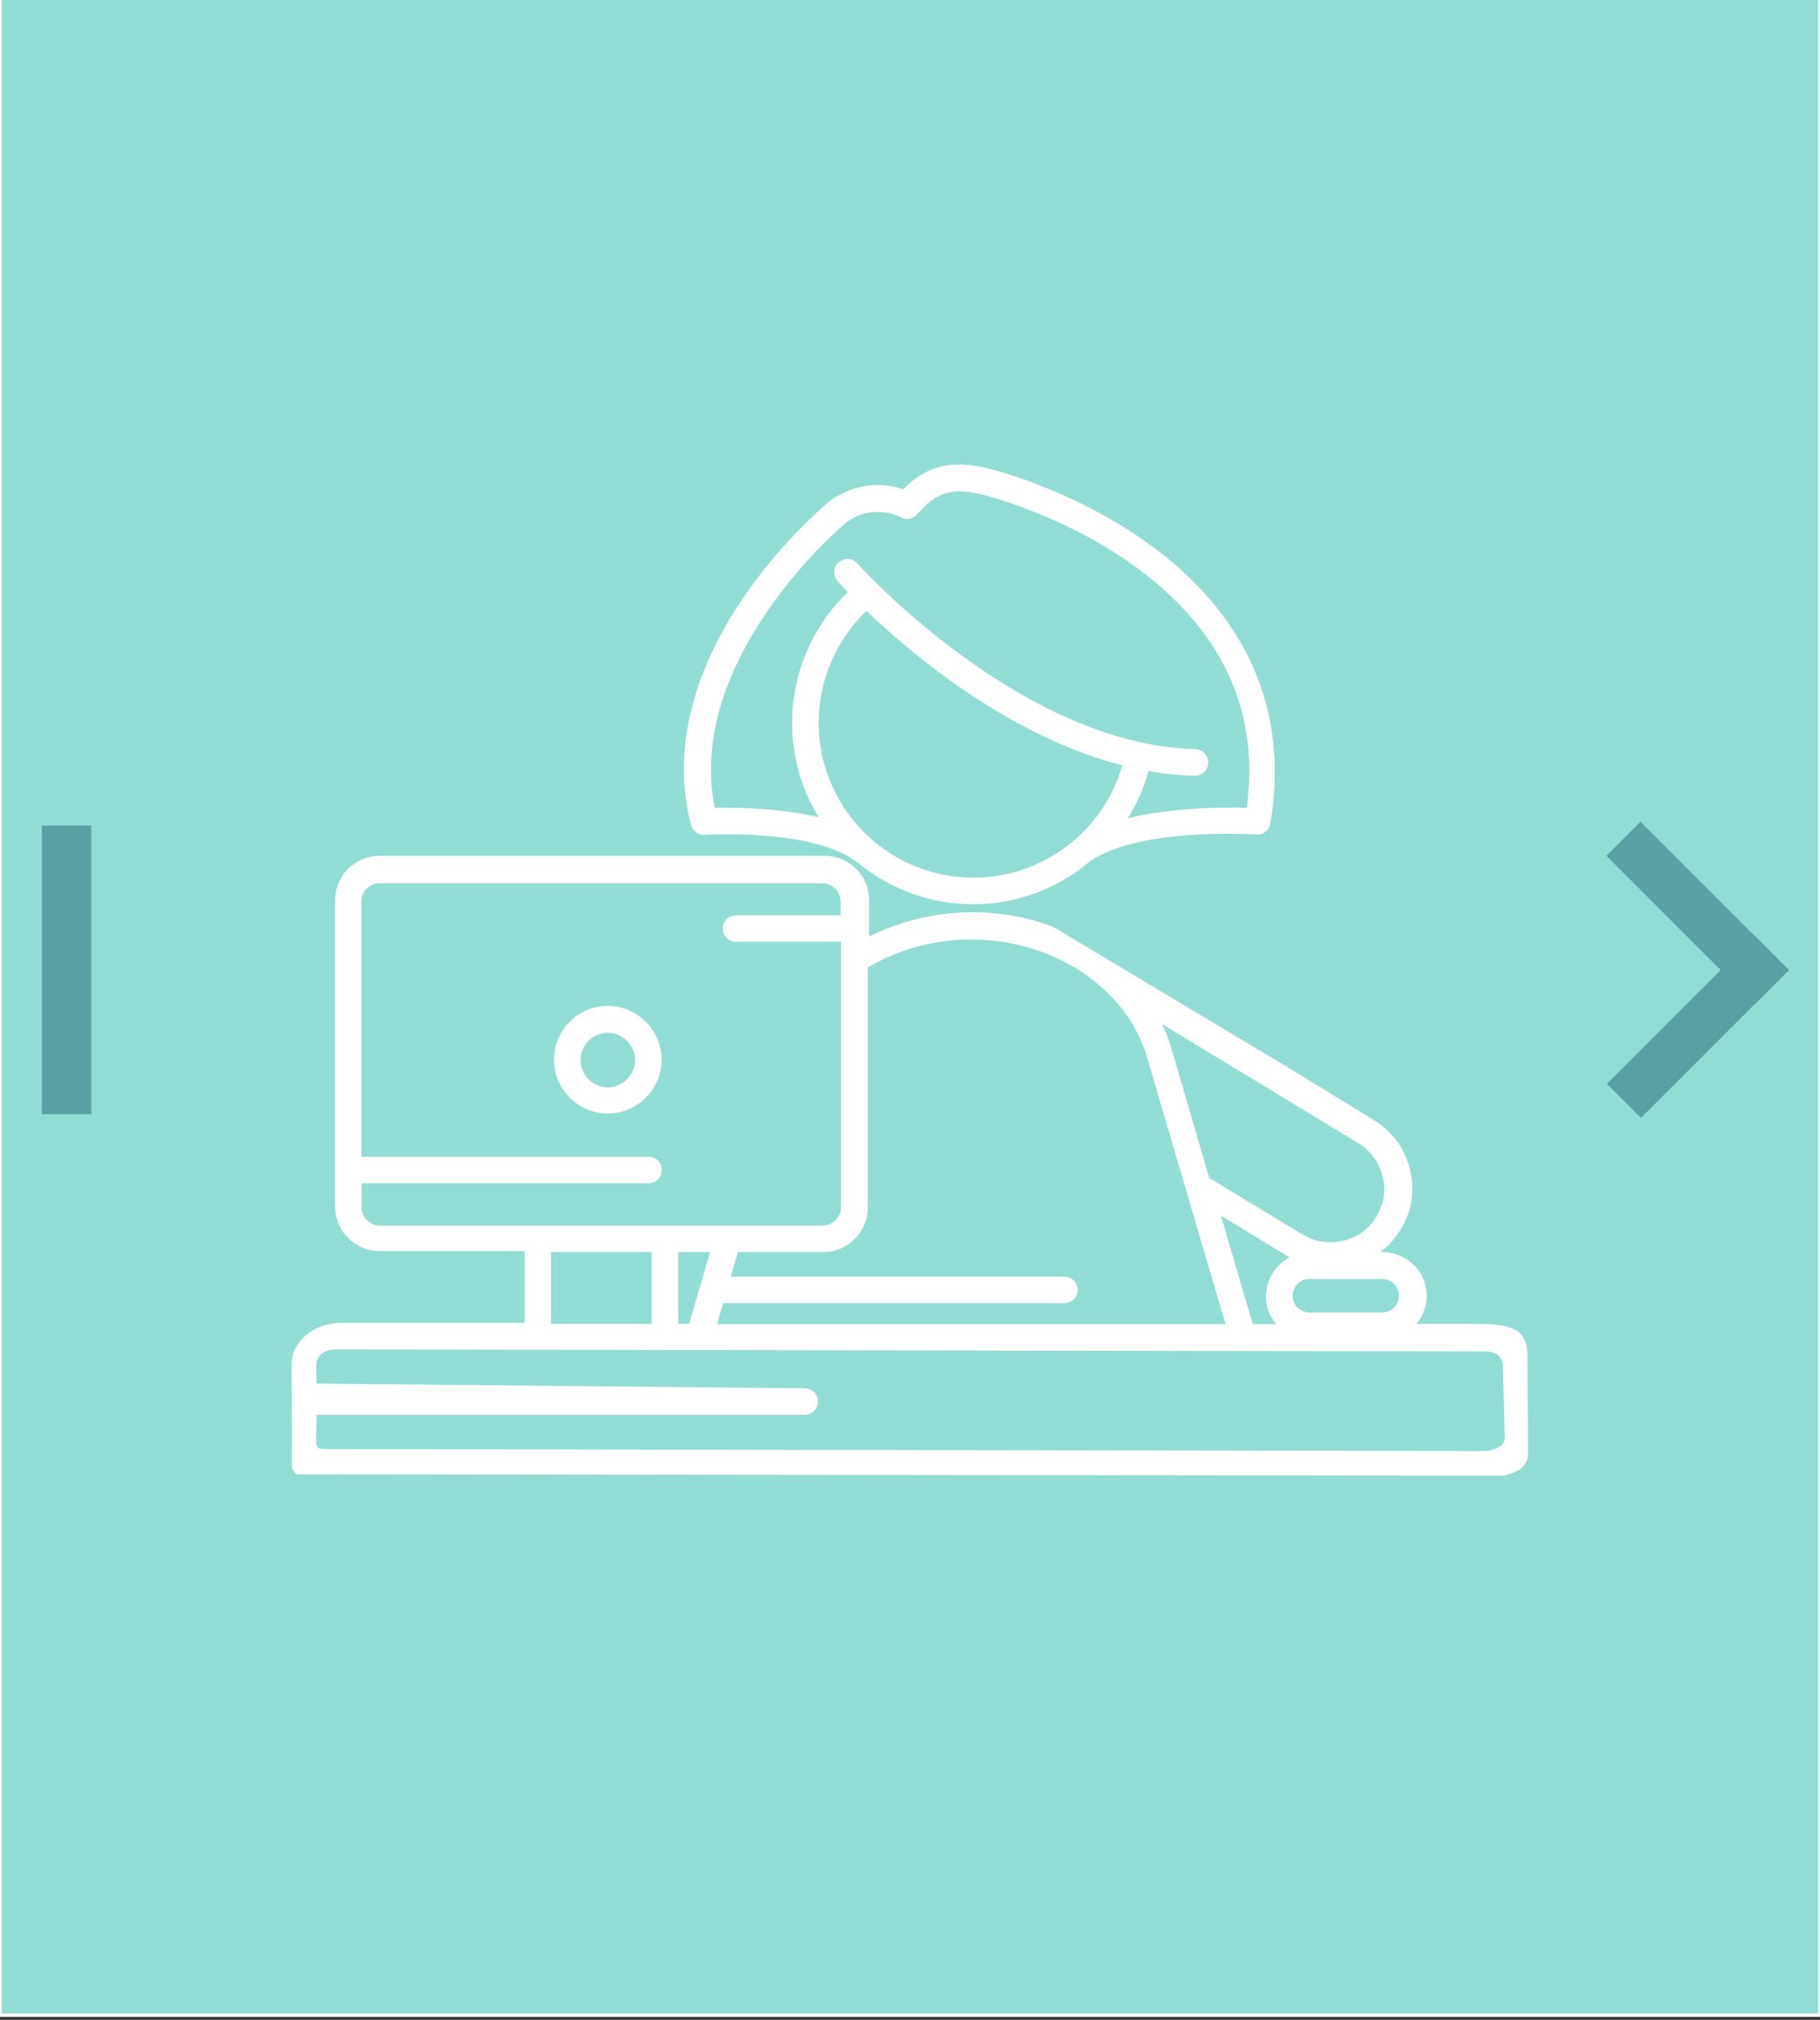 <?xml version="1.0" encoding="utf-8"?>
<!-- Generator: Adobe Illustrator 25.2.1, SVG Export Plug-In . SVG Version: 6.00 Build 0)  -->
<svg version="1.1" id="Layer_1" xmlns="http://www.w3.org/2000/svg" xmlns:xlink="http://www.w3.org/1999/xlink" x="0px" y="0px"
	 viewBox="0 0 548 608" style="enable-background:new 0 0 548 608;" xml:space="preserve">
<rect x="0" y="0" width="548" height="608" fill="#333333" stroke="none"/>
<style type="text/css">
	.st0{fill:#91DCD5;stroke:#FFFFFF;stroke-width:1.048;stroke-miterlimit:10;}
	.st1{display:none;}
	.st2{display:inline;fill:#FFFFFF;}
	.st3{display:inline;}
	.st4{fill:#FFFFFF;stroke:#000000;stroke-miterlimit:10;}
	.st5{fill:#58A0A3;}
	.st6{fill:#FFFFFF;stroke:#FFFFFF;stroke-width:4.135;stroke-miterlimit:10;}
	.st7{fill:#FFFFFF;}
</style>
<rect x="0" y="-1.4" class="st0" width="548" height="608"/>
<g id="Layer_1_1_" class="st1">
	<path class="st2" d="M299.8,320.1"/>
	<g class="st3">
		<path class="st4" d="M197,247.5c0.4,0,41.1-2.5,57.8,10.3c0.1,0,0.1,0.1,0.2,0.1c12,10,27.3,15.9,43.9,15.9
			c16.2,0,31.4-5.7,43.4-15.5c0.1-0.1,0.2-0.1,0.3-0.2c18.6-13.8,63.6-10.7,64-10.7c2.5,0.2,4.9-1.6,5.3-4.2
			c7.3-43-9.1-80-47.4-107.1c-28.1-19.8-57.6-27.3-59.8-27.8c-2.8-0.7-7.7-1.5-11-1.5c-10,0-16.5,4.7-21.3,9.5
			c-3.1-1.1-6.4-1.6-9.6-1.6c-7.8,0-15.4,3-21,8.5c-1.8,1.6-17.3,15-31,35.7c-19.4,29-25.9,58.3-19.1,84.8
			C192.4,246.1,194.6,247.7,197,247.5z M240.2,204.9c0-16.2,6.6-31.4,18.2-42.5c17.6,16.8,54.3,47.6,97.1,58.7
			c-7.1,25-30.2,42.7-56.5,42.7C266.6,263.8,240.2,237.4,240.2,204.9z M248.6,130.8c0.1-0.1,0.2-0.2,0.3-0.3c3.7-3.7,8.7-5.7,14-5.7
			c3.1,0,6,0.7,8.8,2.1c2.1,1.1,4.7,0.4,6-1.3l0,0c5.2-6.1,9.8-8.7,16.1-8.7c2.1,0,6.2,0.6,8.5,1.2c0.1,0,0.1,0,0.2,0
			c0.3,0.1,29.5,7.2,56.4,26.3c34.1,24.1,48.9,55.3,43.9,92.8c-8.8-0.3-28.1-0.3-45.2,3.9c3.4-5.5,6-11.4,7.8-17.9
			c5.8,1.1,11.6,1.7,17.6,1.8h0.1c2.8,0,5-2.2,5.1-4.9c0.1-2.8-2.1-5.1-4.9-5.2c-66.4-1.7-127.8-69.9-128.4-70.5
			c-1.9-2.1-5.1-2.2-7.1-0.4c-2.1,1.8-2.2,5.1-0.4,7.1c0.3,0.4,1.7,1.9,3.9,4.2c-13.4,12.9-21.2,30.8-21.2,49.7
			c0,13.1,3.7,25.4,10.1,35.8c-15.1-3.7-31.8-3.7-39.5-3.5C189.5,181.3,248,131.3,248.6,130.8z"/>
		<path class="st4" d="M500.9,490.8c1.1-0.7,8.7-1.4,8.8-8.3l-0.3-38.5c-0.8-10-7.5-10.8-22-10.8h-20.2c2.8-3.3,4.3-7.7,3.8-12.6
			c-1-8.4-8.4-14.6-16.8-14.6h-0.8c4.6-3.4,8.2-8.2,10.3-13.9c1.5-3.9,2-8,1.8-12.3c-0.7-10.2-6-18.8-14.5-24l-32.7-20l-89-53.4
			c-9.5-3.6-20-5.5-30.7-5.5c-13.7,0-27.3,3.3-39.3,9.2v-13.7c0-9.3-7.6-16.9-16.9-16.9h-169c-9.3,0-16.9,7.6-16.9,16.9v116.3
			c0,9.3,7.6,16.9,16.9,16.9h55.1v27.3h-70c-9.3,0-18.6,6.6-18.6,15.9l0.1,28.7c0,8.9-0.1,4.4,0,10c0,0.6,0.2,1.3,0.5,1.8l1.2,1.3
			 M442.6,490.8h63.6 M356.8,490.8h74.3 M274.5,490.8h47.1 M165.1,490.8h74.3 M454.4,416.2c4,0,7.1,3.6,6.2,7.7
			c-0.6,3.1-3.5,5.1-6.6,5.1h-27c-3.1,0-5.9-2-6.6-5.1c-0.8-4.1,2.3-7.7,6.2-7.7H454.4z M445.4,364.7c5.7,3.5,9.4,9.6,9.7,16.6
			c0.1,2.5-0.3,5.1-1.2,7.4c-2.4,6.7-7.7,11.3-14.4,12.9c-5.3,1.3-10.7,0.4-15.4-2.4l-35.4-21.5l-14.3-48.8c-1-3.4-2.2-6.7-3.8-9.7
			L445.4,364.7z M414.1,433.3h-8.9l0,0l-12.1-41.2l25.9,15.8c0.1,0,0.2,0.1,0.2,0.1c-5.3,2.8-9,8.3-9,14.7
			C410.1,426.7,411.6,430.4,414.1,433.3z M258.9,389v-91.2c11.6-6.8,25.4-10.6,39.3-10.6c17.9,0,34.6,6,47.1,16
			c0.1,0.1,0.1,0.1,0.2,0.2c9.3,7.5,16.2,17.2,19.4,28.2l29.9,101.7H201.6l2.3-7.9h129.6c2.4,0,4.7-1.6,5.1-4c0.6-3.3-1.8-6.1-5-6.1
			H206.8l2.8-9.3H242C251.2,405.9,258.9,398.4,258.9,389z M73.4,395.9c-3.8,0-6.8-3.1-6.8-6.8v-9.2h108.9c2.4,0,4.7-1.6,5.1-4
			c0.6-3.3-1.8-6.1-5-6.1h-109v-97c0-3.8,3.1-6.8,6.8-6.8h168.5c3.8,0,6.8,3.1,6.8,6.8v5.3h-39.6c-2.4,0-4.7,1.6-5.1,4
			c-0.6,3.3,1.8,6.1,5,6.1h39.7v101c0,3.8-3.1,6.8-6.8,6.8L73.4,395.9L73.4,395.9z M199,405.9l-8,27.3h-4.2v-27.3H199z M176.7,405.9
			v27.3h-38.2v-27.3H176.7z M500.9,476.4c0,3.8-4.8,5.2-8.6,5.2l-439.7-0.8c-3.8,0-3.3-1.4-3.3-5.1l0.1-8h185.3c2.4,0,4.7-1.6,5.1-4
			c0.6-3.3-1.8-6.1-5-6.1l-185.3-1.8l-0.1-7c0-3.8,3.4-6.1,7.1-6.1l433.5,0.8c3.8,0,10.2-0.8,10.2,5.9L500.9,476.4z"/>
		<path class="st4" d="M160.1,312.5c-11.3,0-20.4,9.2-20.4,20.4c0,11.2,9.2,20.4,20.4,20.4s20.4-9.2,20.4-20.4
			S171.3,312.5,160.1,312.5z M160.1,343.4c-5.7,0-10.4-4.7-10.4-10.4c0-5.7,4.7-10.4,10.4-10.4s10.4,4.7,10.4,10.4
			C170.5,338.7,165.8,343.4,160.1,343.4z"/>
	</g>
</g>
<rect x="12.6" y="248.5" class="st5" width="14.9" height="86.9"/>
<g>
	
		<rect x="504" y="277.7" transform="matrix(0.707 0.707 -0.707 0.707 368.387 -270.94)" class="st5" width="14.5" height="63"/>
	
		<rect x="504" y="243.2" transform="matrix(0.707 -0.707 0.707 0.707 -44.573 441.994)" class="st5" width="14.5" height="63.2"/>
</g>
<path class="st6" d="M241.1,432.5"/>
<g>
	<path class="st7" d="M293.7,308.9"/>
	<g>
		<path class="st7" d="M212.2,251.3c0.3,0,32.6-2,45.8,8.2c0.1,0,0.1,0.1,0.2,0.1c9.5,7.9,21.6,12.6,34.8,12.6
			c12.8,0,24.9-4.5,34.4-12.3c0.1-0.1,0.2-0.1,0.2-0.2c14.7-10.9,50.4-8.5,50.7-8.5c2,0.2,3.9-1.3,4.2-3.3
			c5.8-34.1-7.2-63.4-37.6-84.9c-22.3-15.7-45.6-21.6-47.4-22c-2.2-0.6-6.1-1.2-8.7-1.2c-7.9,0-13.1,3.7-16.9,7.5
			c-2.5-0.9-5.1-1.3-7.6-1.3c-6.2,0-12.2,2.4-16.6,6.7c-1.4,1.3-13.7,11.9-24.6,28.3c-15.4,23-20.5,46.2-15.1,67.2
			C208.6,250.2,210.3,251.5,212.2,251.3z M246.5,217.6c0-12.8,5.2-24.9,14.4-33.7c13.9,13.3,43,37.7,77,46.5
			c-5.6,19.8-23.9,33.8-44.8,33.8C267.4,264.2,246.5,243.3,246.5,217.6z M253.1,158.8c0.1-0.1,0.2-0.2,0.2-0.2
			c2.9-2.9,6.9-4.5,11.1-4.5c2.5,0,4.8,0.6,7,1.7c1.7,0.9,3.7,0.3,4.8-1l0,0c4.1-4.8,7.8-6.9,12.8-6.9c1.7,0,4.9,0.5,6.7,1
			c0.1,0,0.1,0,0.2,0c0.2,0.1,23.4,5.7,44.7,20.8c27,19.1,38.8,43.8,34.8,73.5c-7-0.2-22.3-0.2-35.8,3.1c2.7-4.4,4.8-9,6.2-14.2
			c4.6,0.9,9.2,1.3,13.9,1.4h0.1c2.2,0,4-1.7,4-3.9c0.1-2.2-1.7-4-3.9-4.1c-52.6-1.3-101.3-55.4-101.8-55.9c-1.5-1.7-4-1.7-5.6-0.3
			c-1.7,1.4-1.7,4-0.3,5.6c0.2,0.3,1.3,1.5,3.1,3.3c-10.6,10.2-16.8,24.4-16.8,39.4c0,10.4,2.9,20.1,8,28.4
			c-12-2.9-25.2-2.9-31.3-2.8C206.3,198.9,252.7,159.2,253.1,158.8z"/>
		<path class="st7" d="M453.1,444.2c0.9-0.6,6.9-1.1,7-6.6l-0.2-30.5c-0.6-7.9-5.9-8.6-17.4-8.6h-16c2.2-2.6,3.4-6.1,3-10
			c-0.8-6.7-6.7-11.6-13.3-11.6h-0.6c3.6-2.7,6.5-6.5,8.2-11c1.2-3.1,1.6-6.3,1.4-9.7c-0.6-8.1-4.8-14.9-11.5-19l-25.9-15.9
			L317.1,279c-7.5-2.9-15.9-4.4-24.3-4.4c-10.9,0-21.6,2.6-31.1,7.3v-10.9c0-7.4-6-13.4-13.4-13.4H114.3c-7.4,0-13.4,6-13.4,13.4
			v92.2c0,7.4,6,13.4,13.4,13.4H158v21.6h-55.5c-7.4,0-14.7,5.2-14.7,12.6l0.1,22.7c0,7.1-0.1,3.5,0,7.9c0,0.5,0.2,1,0.4,1.4l1,1
			 M406.9,444.2h50.4 M338.9,444.2h58.9 M273.7,444.2H311 M187,444.2h58.9 M416.2,385c3.2,0,5.6,2.9,4.9,6.1c-0.5,2.5-2.8,4-5.2,4
			h-21.4c-2.5,0-4.7-1.6-5.2-4c-0.6-3.2,1.8-6.1,4.9-6.1H416.2z M409.1,344.2c4.5,2.8,7.4,7.6,7.7,13.2c0.1,2-0.2,4-1,5.9
			c-1.9,5.3-6.1,9-11.4,10.2c-4.2,1-8.5,0.3-12.2-1.9l-28.1-17l-11.3-38.7c-0.8-2.7-1.7-5.3-3-7.7L409.1,344.2z M384.3,398.6h-7.1
			l0,0l-9.6-32.7l20.5,12.5c0.1,0,0.2,0.1,0.2,0.1c-4.2,2.2-7.1,6.6-7.1,11.7C381.1,393.4,382.3,396.3,384.3,398.6z M261.3,363.5
			v-72.3c9.2-5.4,20.1-8.4,31.1-8.4c14.2,0,27.4,4.8,37.3,12.7c0.1,0.1,0.1,0.1,0.2,0.2c7.4,5.9,12.8,13.6,15.4,22.3l23.7,80.6
			H215.9l1.8-6.3h102.7c1.9,0,3.7-1.3,4-3.2c0.5-2.6-1.4-4.8-4-4.8H220l2.2-7.4h25.7C255.2,376.9,261.3,370.9,261.3,363.5z
			 M114.3,368.9c-3,0-5.4-2.5-5.4-5.4v-7.3h86.3c1.9,0,3.7-1.3,4-3.2c0.5-2.6-1.4-4.8-4-4.8h-86.4v-76.9c0-3,2.5-5.4,5.4-5.4h133.5
			c3,0,5.4,2.5,5.4,5.4v4.2h-31.4c-1.9,0-3.7,1.3-4,3.2c-0.5,2.6,1.4,4.8,4,4.8h31.5v80c0,3-2.5,5.4-5.4,5.4L114.3,368.9
			L114.3,368.9z M213.8,376.9l-6.3,21.6h-3.3v-21.6H213.8z M196.2,376.9v21.6h-30.3v-21.6H196.2z M453.1,432.7c0,3-3.8,4.1-6.8,4.1
			l-348.5-0.6c-3,0-2.6-1.1-2.6-4l0.1-6.3h146.9c1.9,0,3.7-1.3,4-3.2c0.5-2.6-1.4-4.8-4-4.8l-146.9-1.4l-0.1-5.5
			c0-3,2.7-4.8,5.6-4.8l343.6,0.6c3,0,8.1-0.6,8.1,4.7L453.1,432.7z"/>
		<path class="st7" d="M183,302.8c-9,0-16.2,7.3-16.2,16.2c0,8.9,7.3,16.2,16.2,16.2s16.2-7.3,16.2-16.2
			C199.2,310.1,191.9,302.8,183,302.8z M183,327.3c-4.5,0-8.2-3.7-8.2-8.2s3.7-8.2,8.2-8.2c4.5,0,8.2,3.7,8.2,8.2
			C191.2,323.6,187.5,327.3,183,327.3z"/>
	</g>
</g>
</svg>
